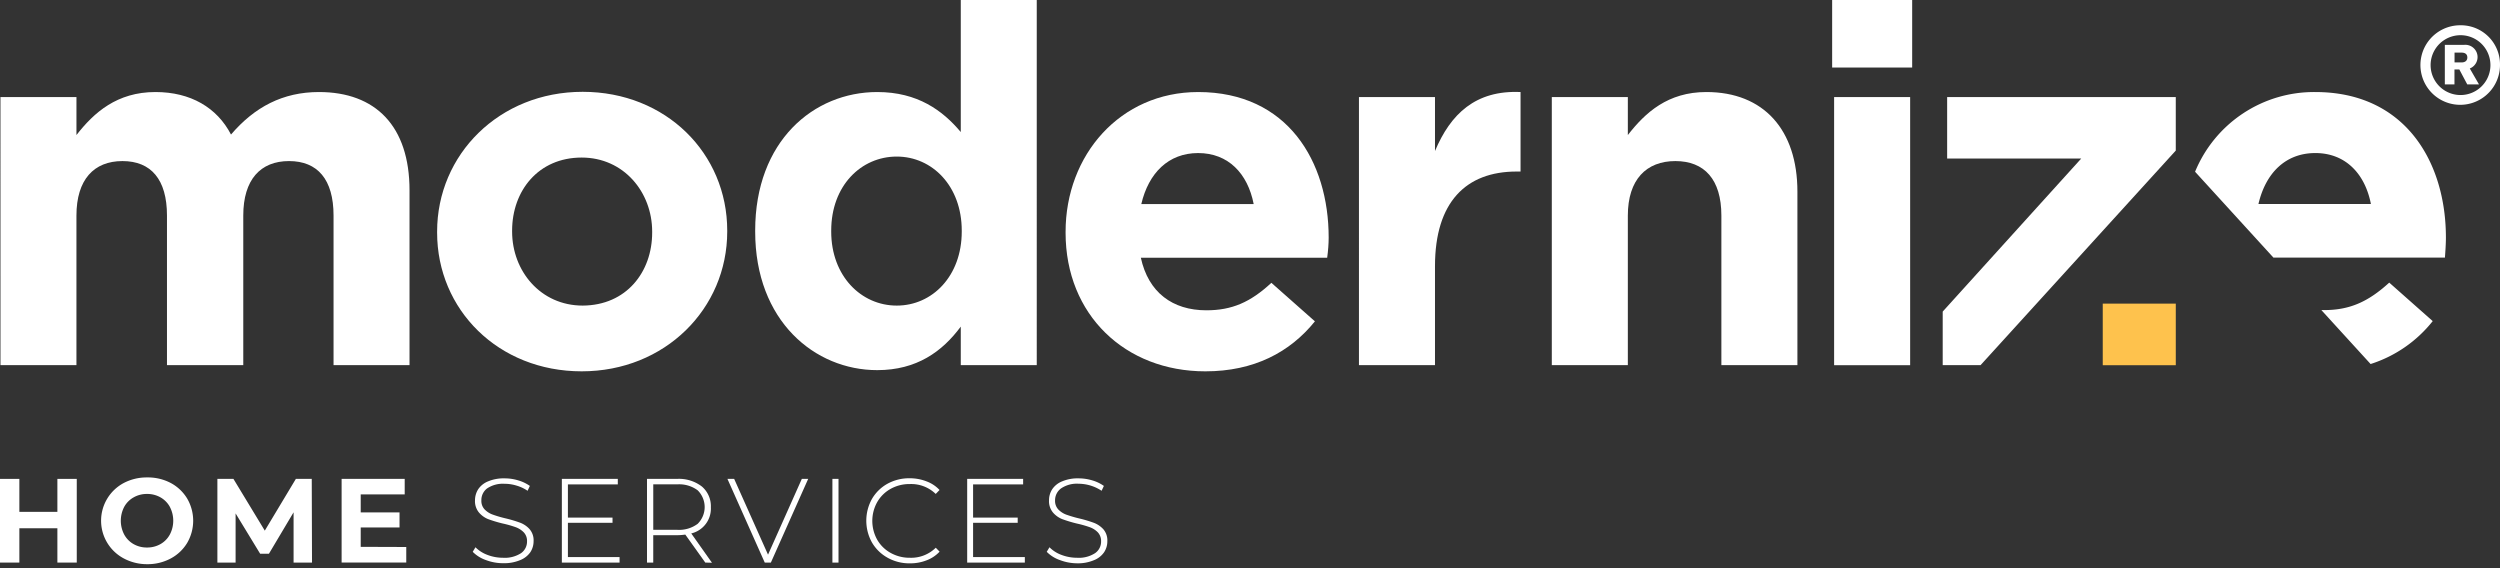 <svg xmlns="http://www.w3.org/2000/svg" viewBox="0 0 220 50"><rect x="0" y="0" width="220" height="50" fill="#333333" stroke="none"/><g fill="#fff"><path clip-rule="evenodd" d="M217.867 8.945A3.5 3.5 0 0 0 220 5.684a3.442 3.442 0 0 0-3.5-3.46 3.5 3.5 0 1 0 1.367 6.721zm-1.371-5.847a2.632 2.632 0 1 1 .06 5.265 2.632 2.632 0 0 1-.06-5.265zm.359.849a1.079 1.079 0 0 1 .487 2.079l.809 1.401h-1.033l-.697-1.316h-.428v1.316h-.848v-3.48zm-.23 1.546H216v-.862h.625c.302 0 .5.138.5.428s-.211.434-.5.434z" fill-rule="evenodd"/><path d="M.041 8.54h6.687v3.344c1.544-1.982 3.566-3.785 6.955-3.785 3.084 0 5.416 1.366 6.645 3.74 2.073-2.42 4.555-3.74 7.744-3.74 4.974 0 7.966 2.992 7.966 8.654V32.13h-6.686V18.971c0-3.188-1.408-4.796-3.918-4.796s-4.026 1.626-4.026 4.796V32.13h-6.714V18.971c0-3.188-1.407-4.796-3.917-4.796s-4.05 1.626-4.05 4.796V32.13H.042z"/><path clip-rule="evenodd" d="M38.466 20.378v.087c0 6.778 5.38 12.212 12.722 12.212s12.808-5.52 12.808-12.298v-.087c0-6.782-5.38-12.212-12.722-12.212s-12.808 5.52-12.808 12.3zm18.925 0v.087c0 3.48-2.277 6.409-6.117 6.427-3.698 0-6.208-3.038-6.208-6.513v-.087c0-3.48 2.29-6.427 6.122-6.427 3.698 0 6.203 3.038 6.203 6.513zm9.065-.086v.086c0 7.862 5.238 12.194 10.74 12.194 3.475 0 5.72-1.63 7.352-3.83v3.388h6.686V0h-6.686v11.62c-1.586-1.89-3.79-3.521-7.352-3.521-5.593 0-10.74 4.313-10.74 12.193zm18.178 0v.086c0 3.918-2.592 6.514-5.72 6.514s-5.767-2.596-5.767-6.513v-.087c0-3.963 2.641-6.514 5.766-6.514s5.721 2.597 5.721 6.514z" fill-rule="evenodd"/><path d="M119.588 8.54h6.691v4.751c1.366-3.257 3.566-5.37 7.529-5.192v6.996h-.351c-4.445 0-7.178 2.687-7.178 8.321v8.714h-6.691zm16.971 0h6.691v3.344c1.54-1.982 3.521-3.785 6.91-3.785 5.061 0 8.012 3.343 8.012 8.759V32.13h-6.691V18.971c0-3.188-1.498-4.796-4.049-4.796s-4.182 1.626-4.182 4.796V32.13h-6.691zM161.229 0h7.042v5.94h-7.042zm.173 8.54h6.691v23.595h-6.691z"/><path clip-rule="evenodd" d="M105.436 8.099c7.88 0 11.487 6.117 11.487 12.808 0 .528-.045 1.143-.132 1.776h-16.397c.66 3.038 2.774 4.623 5.766 4.623 2.246 0 3.872-.706 5.721-2.418l3.831 3.389c-2.2 2.728-5.37 4.4-9.643 4.4-7.06 0-12.298-4.974-12.298-12.194v-.086c0-6.75 4.796-12.298 11.665-12.298zm4.887 9.856c-.528-2.696-2.241-4.486-4.887-4.486-2.61 0-4.359 1.753-5.001 4.486z" fill-rule="evenodd"/><path d="M191.468 13.25V8.54h-20.119v5.412h11.798L170.958 27.42v4.71h3.334zm13.046 14.038h-.233l4.332 4.746a11.386 11.386 0 0 0 5.466-3.776l-3.826-3.388c-1.877 1.712-3.508 2.418-5.739 2.418z"/><path clip-rule="evenodd" d="M193.167 15.113A11.319 11.319 0 0 1 203.753 8.1c7.88 0 11.487 6.117 11.487 12.808 0 .528-.041 1.143-.086 1.758h-15.095zm10.586-1.644c-2.624 0-4.373 1.753-5.011 4.486h9.898c-.524-2.696-2.264-4.486-4.887-4.486z" fill-rule="evenodd"/></g><path d="M185.042 26.719h6.427v5.42h-6.427z" fill="#fec24d"/><path d="M6.755 42.142v7.365H5.05v-3.02H1.704v3.02H0v-7.365h1.704v2.901H5.05v-2.901z" fill="#fff"/><path clip-rule="evenodd" d="M8.896 45.822c0 1.388.765 2.663 1.99 3.316.636.34 1.347.515 2.068.51a4.29 4.29 0 0 0 2.077-.506 3.73 3.73 0 0 0 1.44-1.366 3.867 3.867 0 0 0 0-3.904 3.744 3.744 0 0 0-1.44-1.366 4.291 4.291 0 0 0-2.077-.492c-.72-.01-1.43.158-2.068.492a3.758 3.758 0 0 0-1.99 3.316zm6.048 1.22a2.13 2.13 0 0 1-.824.839c-.361.202-.77.306-1.184.3a2.332 2.332 0 0 1-1.18-.3 2.145 2.145 0 0 1-.824-.838 2.629 2.629 0 0 1 0-2.442c.192-.35.48-.639.829-.833.36-.203.767-.307 1.18-.3.412-.006.819.098 1.18.3.346.195.632.484.824.833a2.628 2.628 0 0 1 0 2.442z" fill="#fff" fill-rule="evenodd"/><path d="M25.835 49.507v-4.423l-2.168 3.644h-.774l-2.16-3.548v4.327H19.13v-7.365h1.412l2.76 4.554 2.734-4.554h1.398l.023 7.365zm9.916-1.371v1.366h-5.689v-7.36h5.552v1.366h-3.871v1.585h3.416v1.326h-3.416v1.703zm6.992 1.144a3.025 3.025 0 0 1-1.143-.72l.241-.401c.296.296.654.525 1.048.67a3.82 3.82 0 0 0 1.366.254 2.632 2.632 0 0 0 1.59-.4c.34-.236.54-.625.533-1.04a1.09 1.09 0 0 0-.283-.792 1.882 1.882 0 0 0-.706-.455c-.37-.132-.75-.24-1.134-.324a11.479 11.479 0 0 1-1.303-.391 2.087 2.087 0 0 1-.81-.588 1.558 1.558 0 0 1-.342-1.057c-.002-.348.096-.69.282-.983.215-.313.518-.554.87-.693.462-.19.959-.28 1.458-.264.406 0 .81.06 1.198.178.364.105.709.27 1.02.487l-.2.428a3.46 3.46 0 0 0-.97-.455 3.55 3.55 0 0 0-1.048-.16 2.483 2.483 0 0 0-1.549.41c-.324.25-.51.639-.5 1.048a1.08 1.08 0 0 0 .282.792c.198.203.439.36.706.456.375.135.759.247 1.147.337.439.103.87.233 1.294.387.316.123.6.32.824.574.24.291.363.662.342 1.038.003.348-.097.689-.287.98a1.99 1.99 0 0 1-.91.701c-.467.19-.969.28-1.472.265a4.255 4.255 0 0 1-1.544-.283zm11.779-.26v.487h-5.079v-7.365h4.924v.482h-4.391v2.925h3.926v.455h-3.926v3.02z" fill="#fff"/><path clip-rule="evenodd" d="M60.306 47.043l1.759 2.464.587.014-1.822-2.579a2.246 2.246 0 0 0 1.726-2.304 2.278 2.278 0 0 0-.787-1.822 3.302 3.302 0 0 0-2.191-.674h-2.642v7.365h.55v-2.41h2.105c.24-.001.479-.02.715-.054zm1.084-.943a2.732 2.732 0 0 1-1.799.524h-2.104v-4h2.104c.642-.044 1.28.14 1.8.52a2.072 2.072 0 0 1 0 2.956z" fill="#fff" fill-rule="evenodd"/><path d="M71.12 42.142l-3.284 7.365h-.538l-3.284-7.365h.592l2.98 6.668 2.974-6.668zm2.131 0h.538v7.365h-.538zm4.847 6.932a3.584 3.584 0 0 1-1.367-1.339 3.935 3.935 0 0 1 0-3.826 3.584 3.584 0 0 1 1.367-1.34 3.962 3.962 0 0 1 1.95-.482 4.045 4.045 0 0 1 1.484.273c.437.16.83.42 1.148.76l-.337.347a3.093 3.093 0 0 0-2.277-.87 3.389 3.389 0 0 0-1.686.42 3.097 3.097 0 0 0-1.184 1.165 3.393 3.393 0 0 0 0 3.316c.282.49.693.891 1.189 1.162a3.393 3.393 0 0 0 1.685.423 3.088 3.088 0 0 0 2.278-.883l.337.346a3.02 3.02 0 0 1-1.153.765 3.96 3.96 0 0 1-1.466.264 3.917 3.917 0 0 1-1.968-.5zm12.088-.054v.487h-5.074v-7.365h4.924v.482h-4.404v2.925h3.926v.455h-3.926v3.02zm3.066.26a3.006 3.006 0 0 1-1.139-.72l.241-.401c.296.297.654.526 1.048.67.436.167.9.254 1.367.254.559.04 1.116-.1 1.59-.4a1.23 1.23 0 0 0 .537-1.04 1.111 1.111 0 0 0-.283-.792 1.88 1.88 0 0 0-.706-.455 9.366 9.366 0 0 0-1.138-.323 11.7 11.7 0 0 1-1.299-.392 2.085 2.085 0 0 1-.815-.588 1.557 1.557 0 0 1-.341-1.057 1.77 1.77 0 0 1 .282-.983c.214-.313.517-.554.87-.693.46-.19.955-.28 1.453-.264.407 0 .812.06 1.202.178.365.105.71.27 1.02.487l-.2.428a3.699 3.699 0 0 0-2.022-.62 2.478 2.478 0 0 0-1.544.41 1.289 1.289 0 0 0-.529 1.062 1.1 1.1 0 0 0 .287.793c.197.203.437.358.702.455.376.133.76.246 1.148.337.438.102.87.232 1.293.387.318.123.602.32.83.574.24.291.361.662.34 1.039a1.74 1.74 0 0 1-.29.979 1.95 1.95 0 0 1-.912.701c-.466.19-.968.28-1.47.265a4.279 4.279 0 0 1-1.522-.292z" fill="#fff"/></svg>